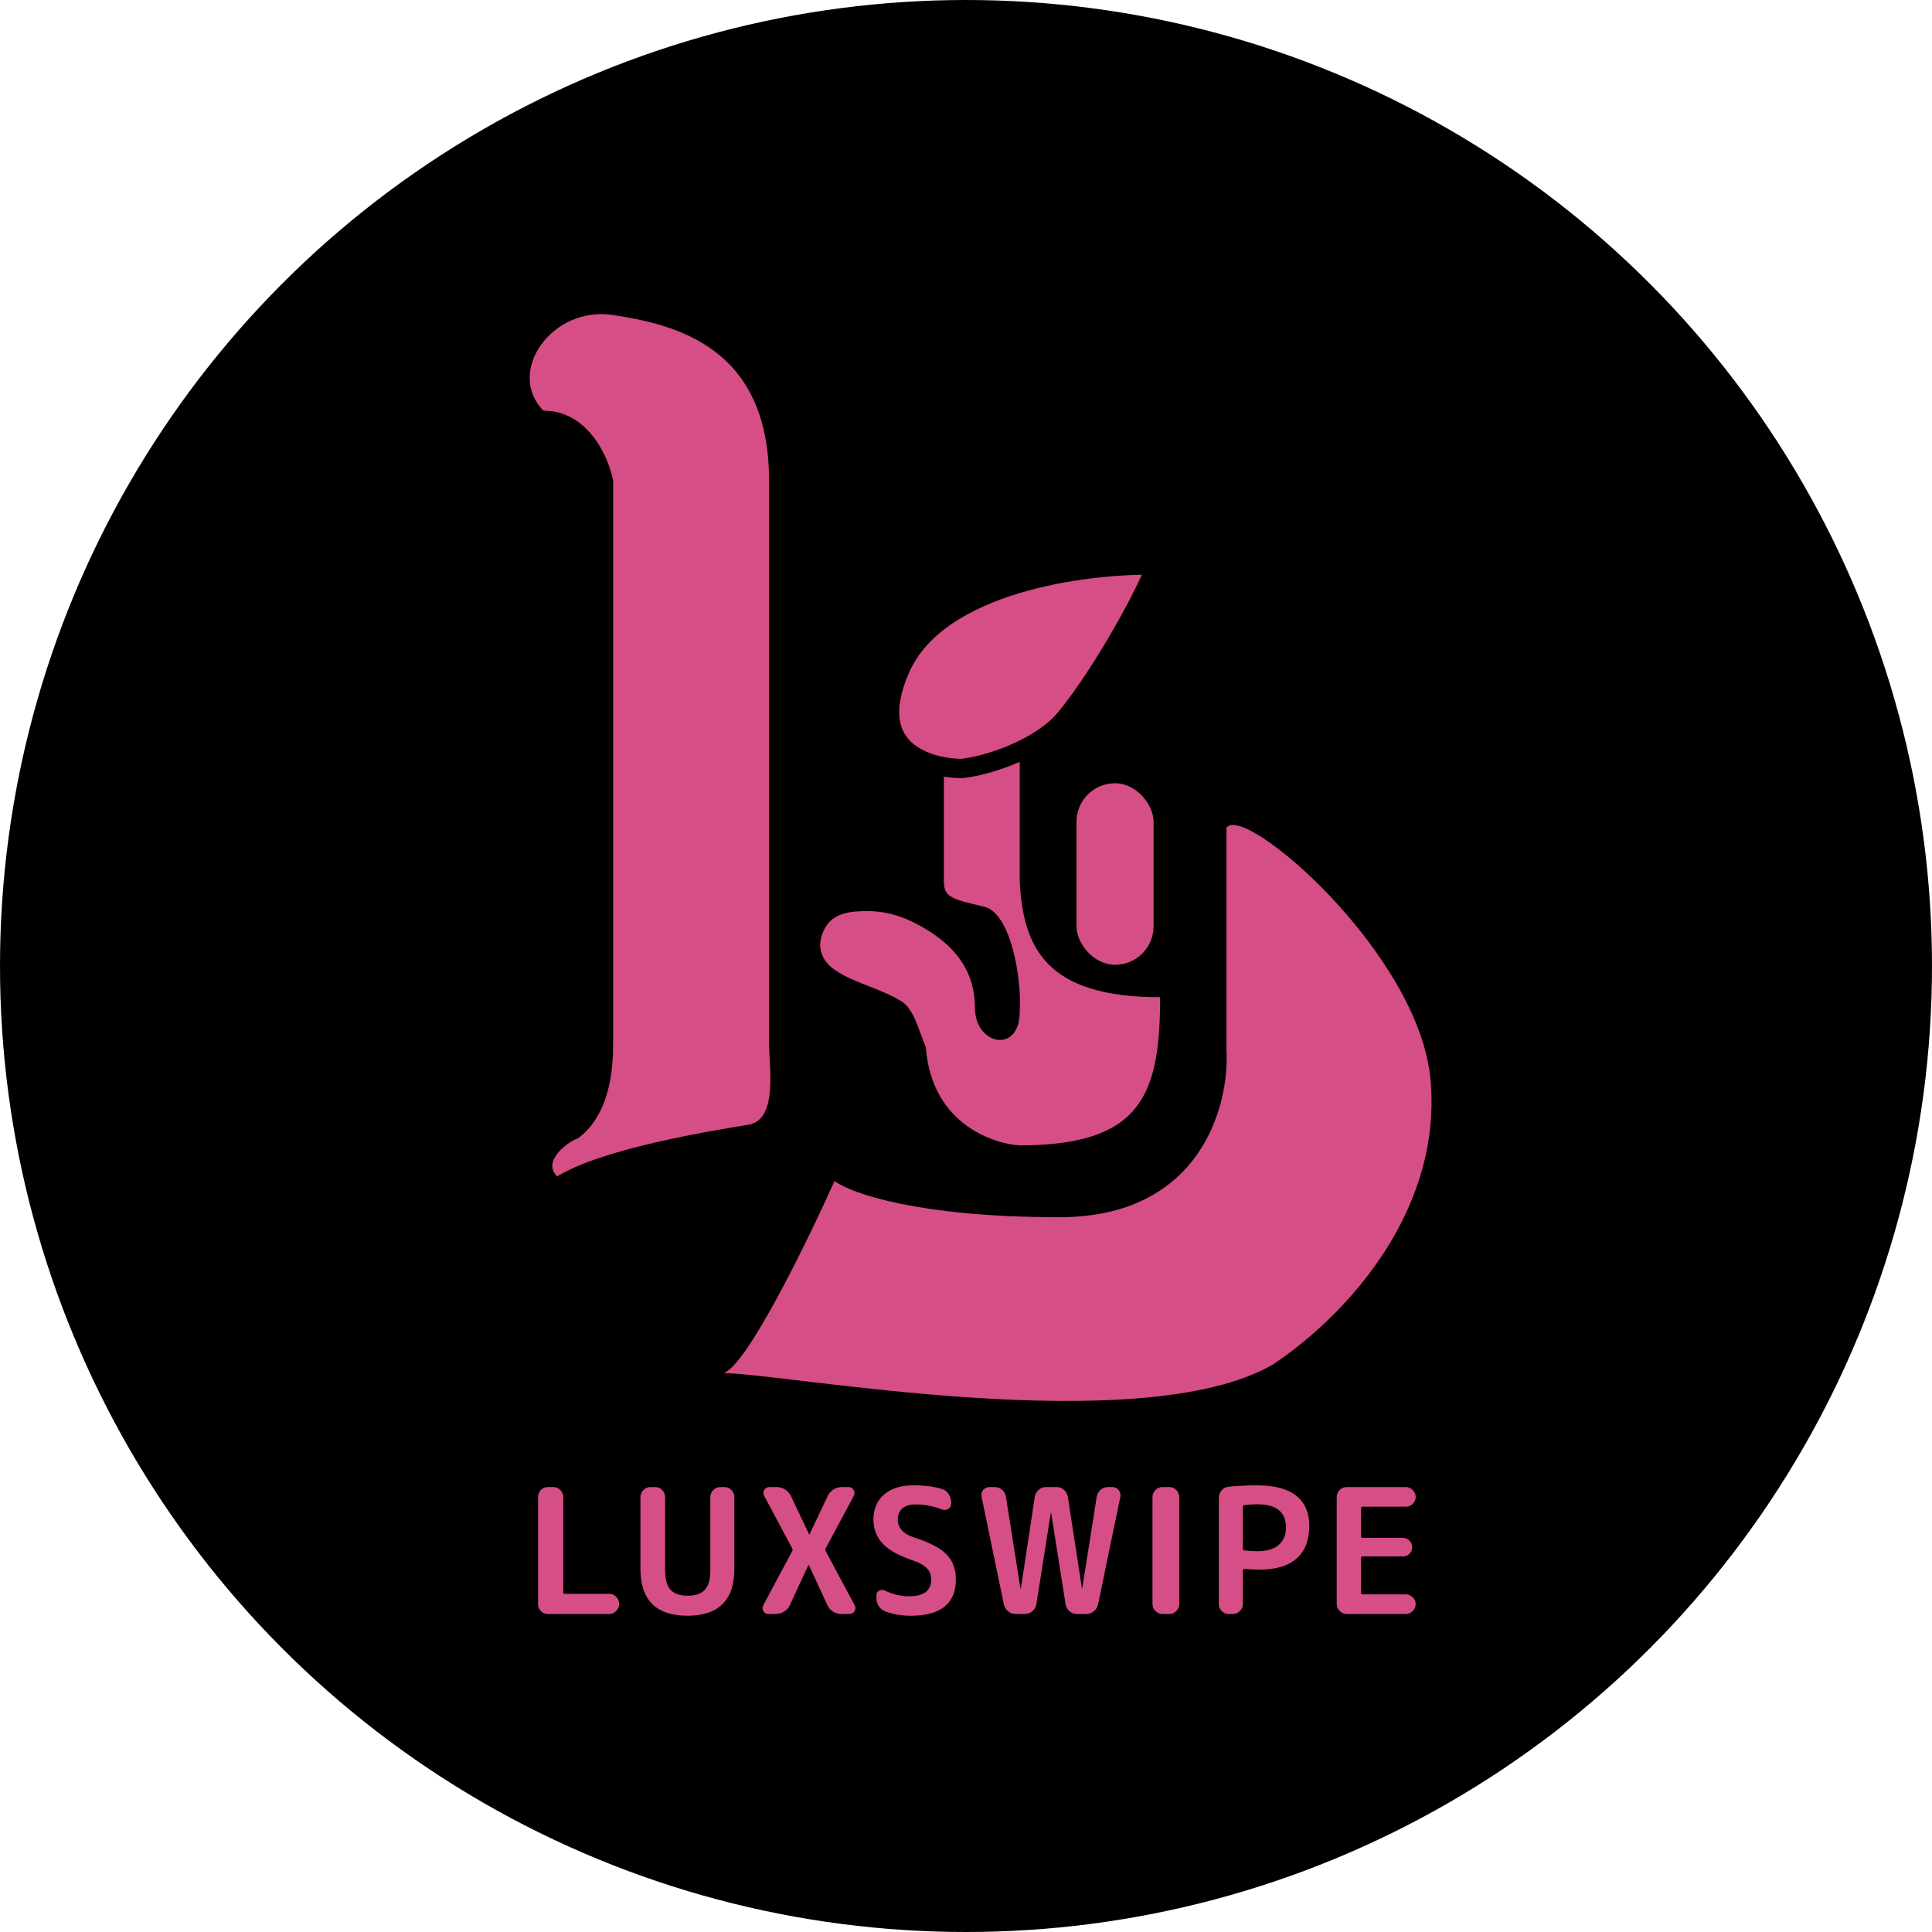 <svg width="100" height="100" viewBox="0 0 100 100" fill="none" xmlns="http://www.w3.org/2000/svg">
<circle cx="50" cy="50" r="50" fill="black"/>
<path d="M48.856 37.902V45.615C48.856 46.439 49.252 46.532 50.917 46.926L50.952 46.935C52.307 47.256 52.899 50.62 52.78 52.374C52.78 54.559 50.462 54.113 50.462 52.151C50.462 49.874 48.938 48.659 47.697 47.96C46.558 47.318 45.681 47.158 44.889 47.158C43.997 47.158 43.19 47.258 42.748 47.96C42.265 48.729 42.356 49.607 43.194 50.19C44.232 50.91 45.507 51.118 46.672 51.839C47.308 52.233 47.564 53.355 47.92 54.202C48.232 58.304 51.606 59.225 52.78 59.285C59.093 59.285 60.047 56.654 60.047 51.616C54.162 51.616 52.958 49.075 52.78 45.615V37.902C52.78 34.558 48.856 34.781 48.856 37.902Z" fill="#D64E86"/>
<path d="M31.736 54.068C31.736 56.815 30.874 58.215 29.908 58.928C29.551 59.002 27.982 60.069 28.838 60.89C31.245 59.419 36.863 58.527 38.736 58.215C40.234 57.965 39.835 55.391 39.806 54.068V24.865C39.806 17.91 34.901 16.796 31.736 16.305C28.57 15.815 26.163 19.248 28.125 21.254C30.443 21.254 31.498 23.662 31.736 24.865V54.068Z" fill="#D64E86"/>
<path d="M37.443 71.072C38.62 70.751 41.768 64.31 43.195 61.13C44.027 61.754 47.52 63.003 54.831 63.003C62.143 63.003 63.644 57.236 63.481 54.353V42.85C64.328 41.513 73.468 49.315 74.047 55.914C74.627 62.512 69.945 67.907 65.888 70.626C59.022 74.595 40.564 71.072 37.443 71.072Z" fill="#D64E86"/>
<g filter="url(#filter0_i_116_111)">
<path d="M26.601 66.6C28.563 62.142 36.246 61.176 39.843 61.25C39.263 62.9 36.711 67.432 34.927 69.439C33.431 70.935 30.93 71.658 29.786 71.777C28.358 71.777 24.64 71.059 26.601 66.6Z" fill="#D64E86"/>
<path d="M26.601 66.6C28.563 62.142 36.246 61.176 39.843 61.25C39.263 62.9 36.711 67.432 34.927 69.439C33.431 70.935 30.93 71.658 29.786 71.777C28.358 71.777 24.64 71.059 26.601 66.6Z" stroke="black"/>
</g>
<rect x="55.718" y="40.541" width="3.992" height="9.397" rx="1.996" fill="#D64E86"/>
<path d="M28.354 83.54C28.216 83.54 28.096 83.489 27.994 83.387C27.898 83.285 27.85 83.165 27.85 83.027V77.483C27.85 77.345 27.898 77.225 27.994 77.123C28.096 77.021 28.216 76.97 28.354 76.97H28.642C28.78 76.97 28.9 77.021 29.002 77.123C29.104 77.225 29.155 77.345 29.155 77.483V82.415C29.155 82.469 29.179 82.496 29.227 82.496H31.54C31.678 82.496 31.795 82.547 31.891 82.649C31.993 82.745 32.044 82.862 32.044 83V83.027C32.044 83.165 31.993 83.285 31.891 83.387C31.795 83.489 31.678 83.54 31.54 83.54H28.354ZM38.01 81.2C38.01 82.82 37.2 83.63 35.58 83.63C33.96 83.63 33.15 82.82 33.15 81.2V77.483C33.15 77.345 33.201 77.225 33.303 77.123C33.405 77.021 33.525 76.97 33.663 76.97H33.915C34.053 76.97 34.173 77.021 34.275 77.123C34.377 77.225 34.428 77.345 34.428 77.483V81.272C34.428 81.74 34.521 82.079 34.707 82.289C34.899 82.493 35.196 82.595 35.598 82.595C36 82.595 36.294 82.493 36.48 82.289C36.672 82.079 36.768 81.74 36.768 81.272V77.483C36.768 77.345 36.819 77.225 36.921 77.123C37.023 77.021 37.143 76.97 37.281 76.97H37.497C37.635 76.97 37.755 77.021 37.857 77.123C37.959 77.225 38.01 77.345 38.01 77.483V81.2ZM39.775 83.54C39.661 83.54 39.574 83.492 39.514 83.396C39.454 83.294 39.451 83.192 39.505 83.09L41.008 80.282C41.032 80.246 41.032 80.201 41.008 80.147L39.55 77.42C39.496 77.318 39.499 77.219 39.559 77.123C39.619 77.021 39.706 76.97 39.82 76.97H40.207C40.363 76.97 40.507 77.012 40.639 77.096C40.771 77.18 40.87 77.291 40.936 77.429L41.881 79.418C41.881 79.424 41.884 79.427 41.89 79.427C41.896 79.427 41.899 79.424 41.899 79.418L42.844 77.429C42.91 77.291 43.009 77.18 43.141 77.096C43.273 77.012 43.417 76.97 43.573 76.97H43.924C44.044 76.97 44.131 77.021 44.185 77.123C44.245 77.219 44.248 77.318 44.194 77.42L42.736 80.147C42.718 80.189 42.718 80.234 42.736 80.282L44.239 83.09C44.293 83.192 44.29 83.294 44.23 83.396C44.176 83.492 44.089 83.54 43.969 83.54H43.555C43.399 83.54 43.252 83.498 43.114 83.414C42.982 83.33 42.886 83.219 42.826 83.081L41.863 81.002C41.863 80.996 41.86 80.993 41.854 80.993C41.848 80.993 41.845 80.996 41.845 81.002L40.882 83.081C40.822 83.219 40.723 83.33 40.585 83.414C40.453 83.498 40.309 83.54 40.153 83.54H39.775ZM47.252 80.768C46.532 80.528 46.01 80.237 45.686 79.895C45.368 79.553 45.209 79.139 45.209 78.653C45.209 78.107 45.392 77.675 45.758 77.357C46.124 77.039 46.637 76.88 47.297 76.88C47.855 76.88 48.341 76.943 48.755 77.069C48.899 77.111 49.013 77.198 49.097 77.33C49.187 77.456 49.232 77.597 49.232 77.753V77.834C49.232 77.948 49.181 78.038 49.079 78.104C48.977 78.164 48.872 78.173 48.764 78.131C48.314 77.957 47.855 77.87 47.387 77.87C47.087 77.87 46.859 77.939 46.703 78.077C46.547 78.215 46.469 78.407 46.469 78.653C46.469 79.085 46.751 79.394 47.315 79.58C48.125 79.838 48.686 80.132 48.998 80.462C49.316 80.792 49.475 81.218 49.475 81.74C49.475 83 48.698 83.63 47.144 83.63C46.658 83.63 46.217 83.555 45.821 83.405C45.677 83.351 45.563 83.258 45.479 83.126C45.401 82.994 45.362 82.847 45.362 82.685V82.577C45.362 82.463 45.41 82.382 45.506 82.334C45.602 82.28 45.701 82.277 45.803 82.325C46.199 82.523 46.616 82.622 47.054 82.622C47.816 82.622 48.197 82.334 48.197 81.758C48.197 81.524 48.125 81.332 47.981 81.182C47.837 81.026 47.594 80.888 47.252 80.768ZM51.959 83.036L50.807 77.474C50.777 77.342 50.804 77.225 50.888 77.123C50.978 77.021 51.089 76.97 51.221 76.97H51.482C51.632 76.97 51.761 77.018 51.869 77.114C51.977 77.21 52.043 77.33 52.067 77.474L52.814 82.208C52.814 82.214 52.817 82.217 52.823 82.217C52.835 82.217 52.841 82.214 52.841 82.208L53.561 77.474C53.585 77.33 53.651 77.21 53.759 77.114C53.867 77.018 53.996 76.97 54.146 76.97H54.686C54.836 76.97 54.965 77.018 55.073 77.114C55.181 77.21 55.247 77.33 55.271 77.474L56 82.208C56 82.214 56.003 82.217 56.009 82.217C56.015 82.217 56.018 82.214 56.018 82.208L56.765 77.474C56.789 77.33 56.855 77.21 56.963 77.114C57.071 77.018 57.2 76.97 57.35 76.97H57.575C57.707 76.97 57.815 77.021 57.899 77.123C57.983 77.225 58.013 77.342 57.989 77.474L56.837 83.036C56.807 83.18 56.735 83.3 56.621 83.396C56.507 83.492 56.375 83.54 56.225 83.54H55.748C55.598 83.54 55.466 83.492 55.352 83.396C55.244 83.3 55.178 83.18 55.154 83.036L54.407 78.302C54.407 78.296 54.404 78.293 54.398 78.293C54.392 78.293 54.389 78.296 54.389 78.302L53.642 83.036C53.618 83.18 53.549 83.3 53.435 83.396C53.327 83.492 53.198 83.54 53.048 83.54H52.571C52.421 83.54 52.289 83.492 52.175 83.396C52.061 83.3 51.989 83.18 51.959 83.036ZM60.166 83.54C60.028 83.54 59.908 83.489 59.806 83.387C59.704 83.285 59.653 83.165 59.653 83.027V77.483C59.653 77.345 59.704 77.225 59.806 77.123C59.908 77.021 60.028 76.97 60.166 76.97H60.526C60.664 76.97 60.784 77.021 60.886 77.123C60.988 77.225 61.039 77.345 61.039 77.483V83.027C61.039 83.165 60.988 83.285 60.886 83.387C60.784 83.489 60.664 83.54 60.526 83.54H60.166ZM64.329 77.996V80.165C64.329 80.207 64.353 80.234 64.401 80.246C64.629 80.276 64.851 80.291 65.067 80.291C65.553 80.291 65.922 80.186 66.174 79.976C66.432 79.76 66.561 79.454 66.561 79.058C66.561 78.26 66.063 77.861 65.067 77.861C64.851 77.861 64.629 77.876 64.401 77.906C64.353 77.918 64.329 77.948 64.329 77.996ZM63.591 83.54C63.453 83.54 63.333 83.489 63.231 83.387C63.135 83.285 63.087 83.165 63.087 83.027V77.528C63.087 77.384 63.135 77.255 63.231 77.141C63.327 77.027 63.447 76.964 63.591 76.952C64.101 76.904 64.593 76.88 65.067 76.88C65.967 76.88 66.642 77.06 67.092 77.42C67.542 77.774 67.767 78.29 67.767 78.968C67.767 79.718 67.548 80.285 67.11 80.669C66.678 81.053 66.036 81.245 65.184 81.245C64.986 81.245 64.725 81.233 64.401 81.209C64.353 81.209 64.329 81.233 64.329 81.281V83.027C64.329 83.165 64.278 83.285 64.176 83.387C64.074 83.489 63.954 83.54 63.816 83.54H63.591ZM69.702 83.54C69.564 83.54 69.444 83.489 69.342 83.387C69.24 83.285 69.189 83.165 69.189 83.027V77.483C69.189 77.345 69.24 77.225 69.342 77.123C69.444 77.021 69.564 76.97 69.702 76.97H72.762C72.9 76.97 73.02 77.021 73.122 77.123C73.224 77.225 73.275 77.345 73.275 77.483C73.275 77.621 73.224 77.741 73.122 77.843C73.02 77.939 72.9 77.987 72.762 77.987H70.53C70.476 77.987 70.449 78.014 70.449 78.068V79.517C70.449 79.571 70.476 79.598 70.53 79.598H72.609C72.747 79.598 72.861 79.646 72.951 79.742C73.047 79.838 73.095 79.952 73.095 80.084C73.095 80.216 73.047 80.33 72.951 80.426C72.861 80.516 72.747 80.561 72.609 80.561H70.53C70.476 80.561 70.449 80.588 70.449 80.642V82.442C70.449 82.496 70.476 82.523 70.53 82.523H72.762C72.9 82.523 73.02 82.574 73.122 82.676C73.224 82.772 73.275 82.889 73.275 83.027C73.275 83.165 73.224 83.285 73.122 83.387C73.02 83.489 72.9 83.54 72.762 83.54H69.702Z" fill="#D64E86"/>
<defs>
<filter id="filter0_i_116_111" x="26.042" y="29.346" width="33.801" height="42.431" filterUnits="userSpaceOnUse" color-interpolation-filters="sRGB">
<feFlood flood-opacity="0" result="BackgroundImageFix"/>
<feBlend mode="normal" in="SourceGraphic" in2="BackgroundImageFix" result="shape"/>
<feColorMatrix in="SourceAlpha" type="matrix" values="0 0 0 0 0 0 0 0 0 0 0 0 0 0 0 0 0 0 127 0" result="hardAlpha"/>
<feOffset dx="20" dy="-32"/>
<feGaussianBlur stdDeviation="15.95"/>
<feComposite in2="hardAlpha" operator="arithmetic" k2="-1" k3="1"/>
<feColorMatrix type="matrix" values="0 0 0 0 0 0 0 0 0 0 0 0 0 0 0 0 0 0 0.15 0"/>
<feBlend mode="normal" in2="shape" result="effect1_innerShadow_116_111"/>
</filter>
</defs>
</svg>
